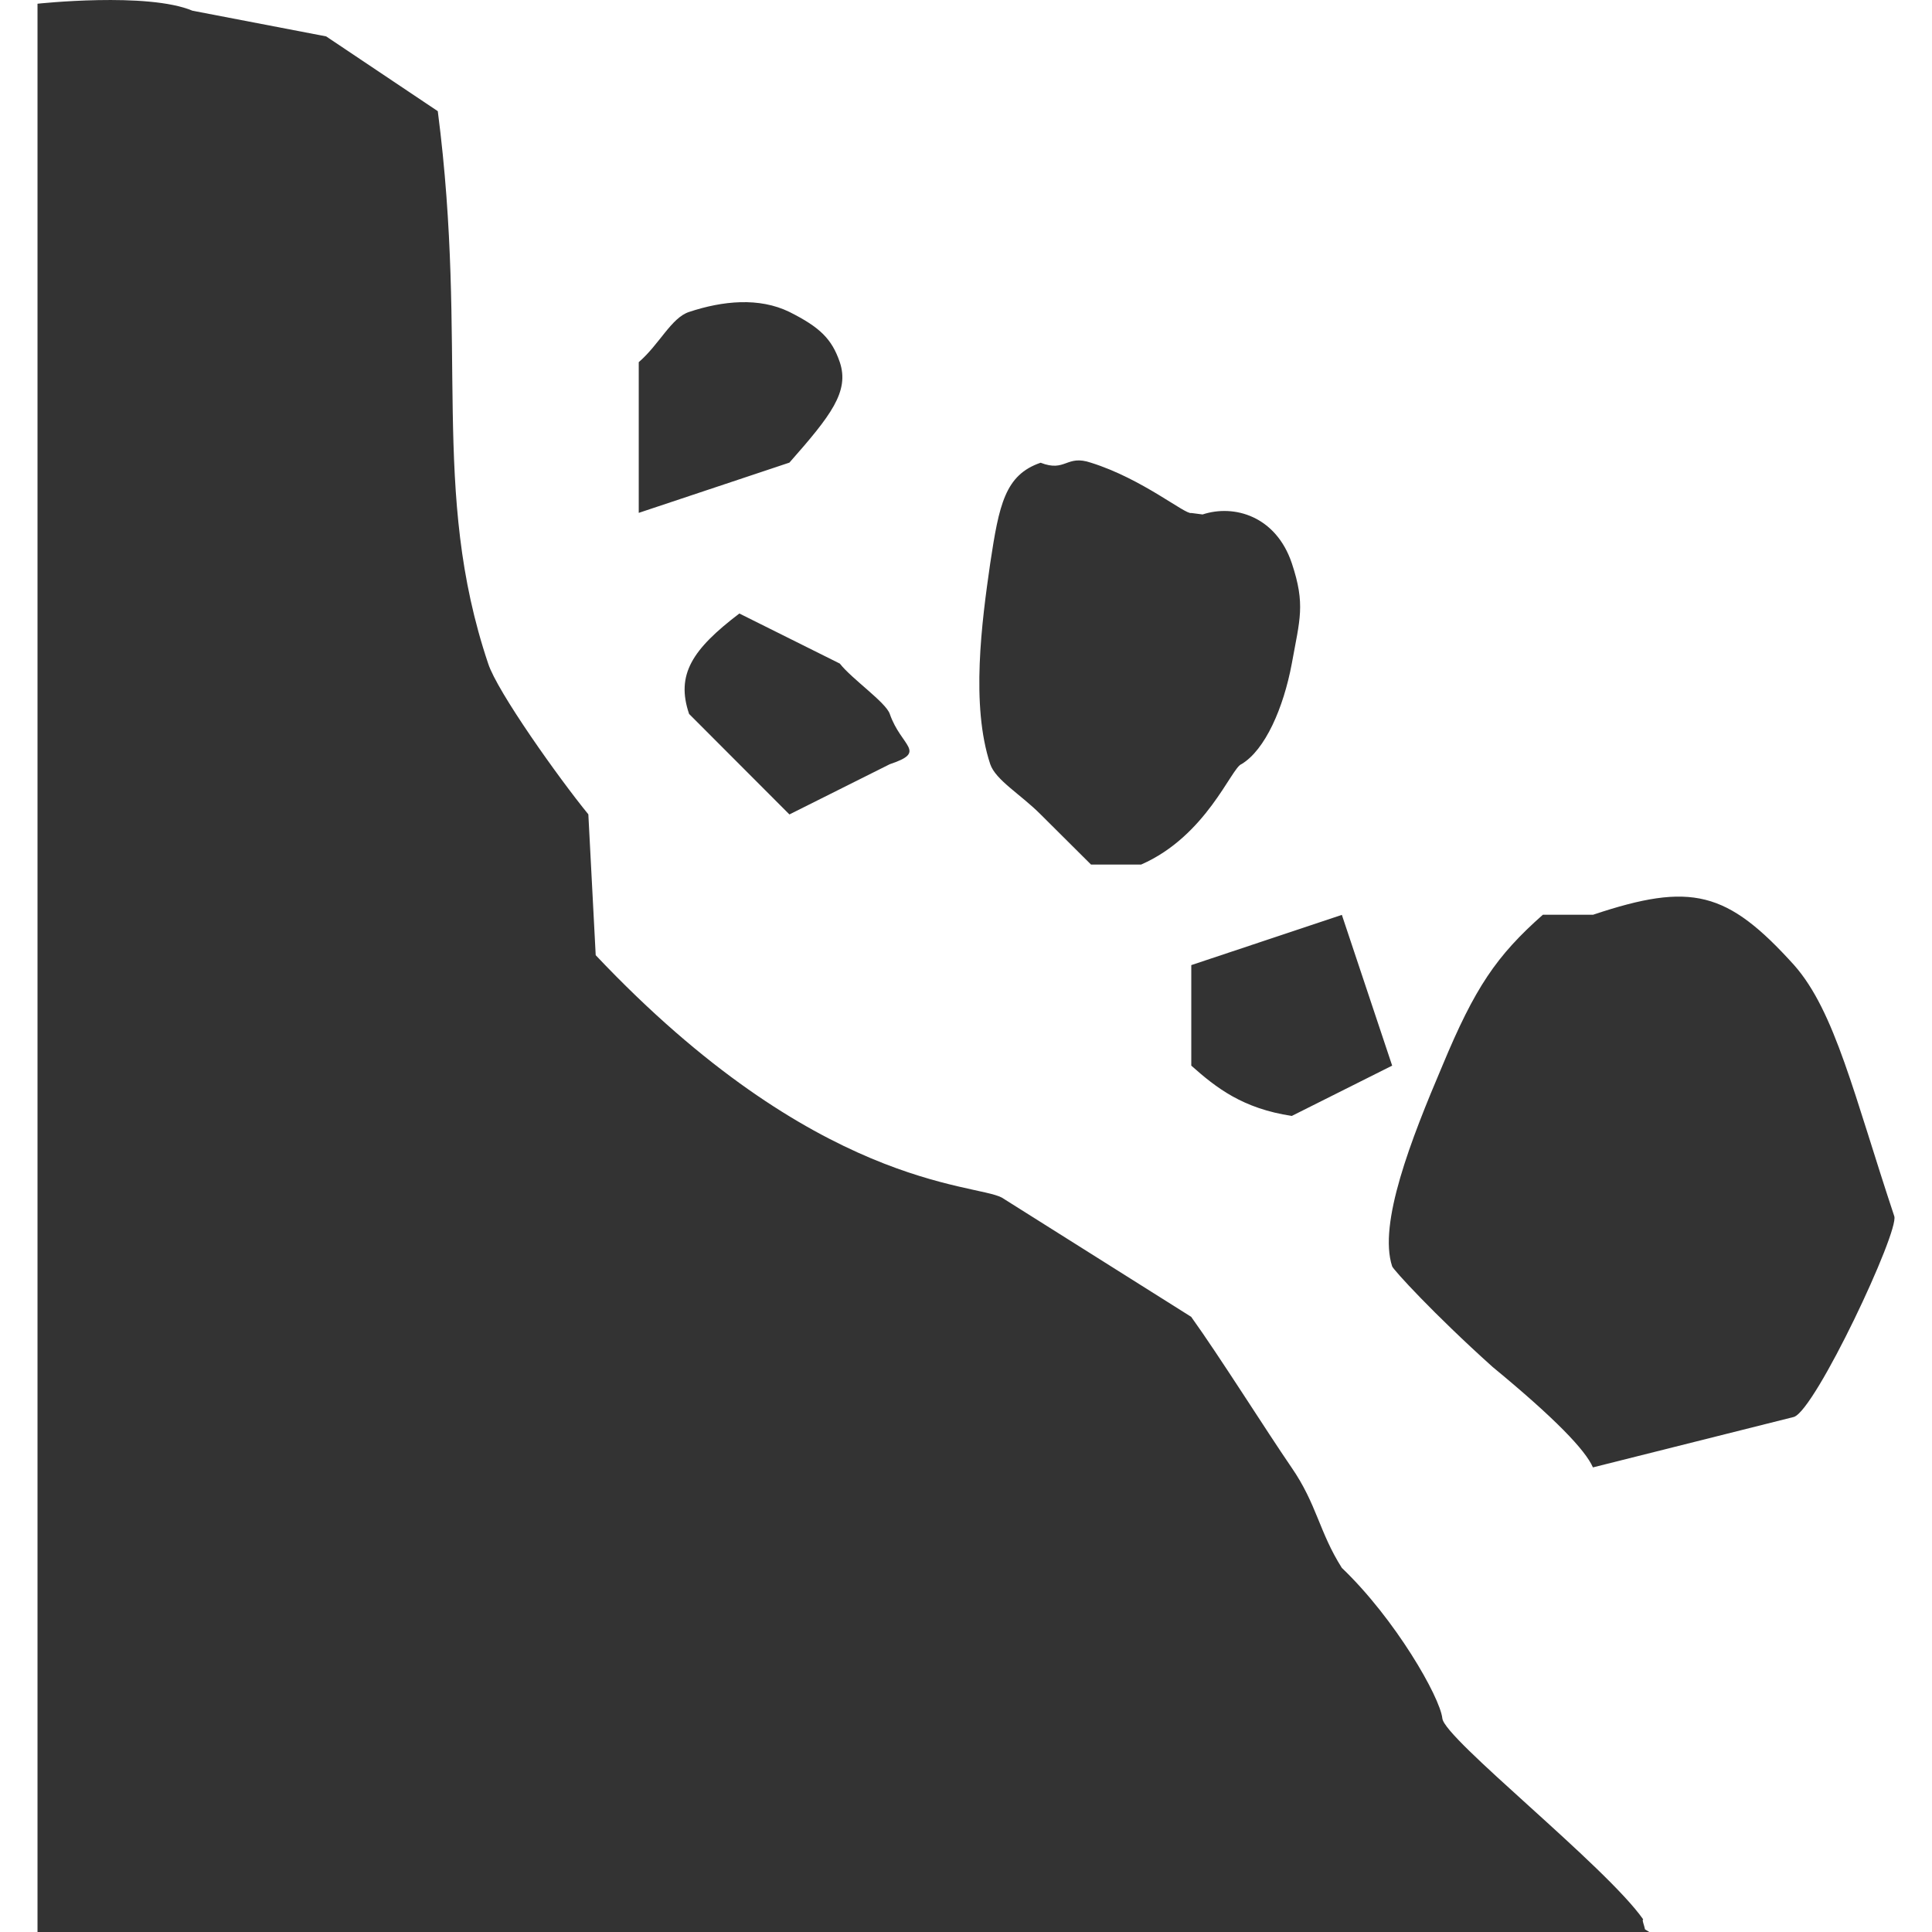 <?xml version="1.0" encoding="iso-8859-1"?>
<!-- Generator: Adobe Illustrator 16.0.0, SVG Export Plug-In . SVG Version: 6.00 Build 0)  -->
<!DOCTYPE svg PUBLIC "-//W3C//DTD SVG 1.1//EN" "http://www.w3.org/Graphics/SVG/1.1/DTD/svg11.dtd">
<svg xmlns="http://www.w3.org/2000/svg" xmlns:xlink="http://www.w3.org/1999/xlink" version="1.1" id="Capa_1" x="0px" y="0px" width="512px" height="512px" viewBox="0 0 79.537 79.537" style="enable-background:new 0 0 79.537 79.537;" xml:space="preserve">
<g>
	<path d="M36.631,29.392c0.472,1.362,1.559,1.548,0,2.069l-4.132,2.068l-4.13-4.137   c-0.551-1.618,0.127-2.657,2.069-4.135l4.135,2.061C35.072,27.955,36.471,28.915,36.631,29.392z M32.499,12.842   c-1.245-0.608-2.742-0.461-4.13,0c-0.732,0.238-1.219,1.331-2.073,2.068v6.204l6.203-2.069c1.709-1.939,2.478-2.926,2.074-4.135   C34.244,13.951,33.757,13.474,32.499,12.842z M49.509,21.179l-0.466-0.06c-0.238,0.08-2.009-1.406-4.127-2.069   c-1.027-0.35-1.038,0.404-2.076,0c-1.463,0.5-1.709,1.724-2.074,4.137c-0.35,2.424-0.805,5.844,0,8.272   c0.223,0.657,1.256,1.245,2.074,2.068l2.076,2.066h2.061c2.693-1.176,3.719-3.993,4.133-4.135c0.974-0.583,1.729-2.312,2.071-4.138   c0.331-1.833,0.569-2.429,0-4.135C52.528,21.247,50.809,20.75,49.509,21.179z M49.043,39.732v4.138   c1.03,0.917,2.118,1.766,4.138,2.071l4.132-2.071l-2.071-6.206L49.043,39.732z M73.861,39.732c-2.765-3.06-4.235-3.425-8.279-2.073   h-2.066c-1.916,1.695-2.801,3.006-4.132,6.206c-1.3,3.055-2.651,6.514-2.071,8.27c0.052,0.14,1.688,1.941,4.132,4.137   c2.584,2.129,3.821,3.423,4.133,4.138l8.274-2.077c0.891-0.289,4.345-7.647,4.132-8.264C76.326,45.082,75.545,41.635,73.861,39.732   z M67.721,79.427c-0.021-0.14-0.14-0.408-0.072-0.408c-1.549-2.206-8.182-7.431-8.27-8.275c-0.099-0.891-1.947-4.105-4.138-6.197   c-0.938-1.481-1.025-2.615-2.071-4.133c-1.035-1.507-2.978-4.598-4.132-6.203l-7.796-4.909c-1.134-0.601-7.646-0.383-16.718-9.978   l-0.303-5.799c-1.214-1.486-3.749-5.049-4.124-6.206c-2.393-7.12-0.806-12.943-2.074-22.742l-4.596-3.079L7.924,0.441   c-1.856-0.779-6.38-0.288-6.38-0.288v79.383h66.197h0.155L67.721,79.427z" fill="#333333"/>
</g>
<g>
</g>
<g>
</g>
<g>
</g>
<g>
</g>
<g>
</g>
<g>
</g>
<g>
</g>
<g>
</g>
<g>
</g>
<g>
</g>
<g>
</g>
<g>
</g>
<g>
</g>
<g>
</g>
<g>
</g>
</svg>

